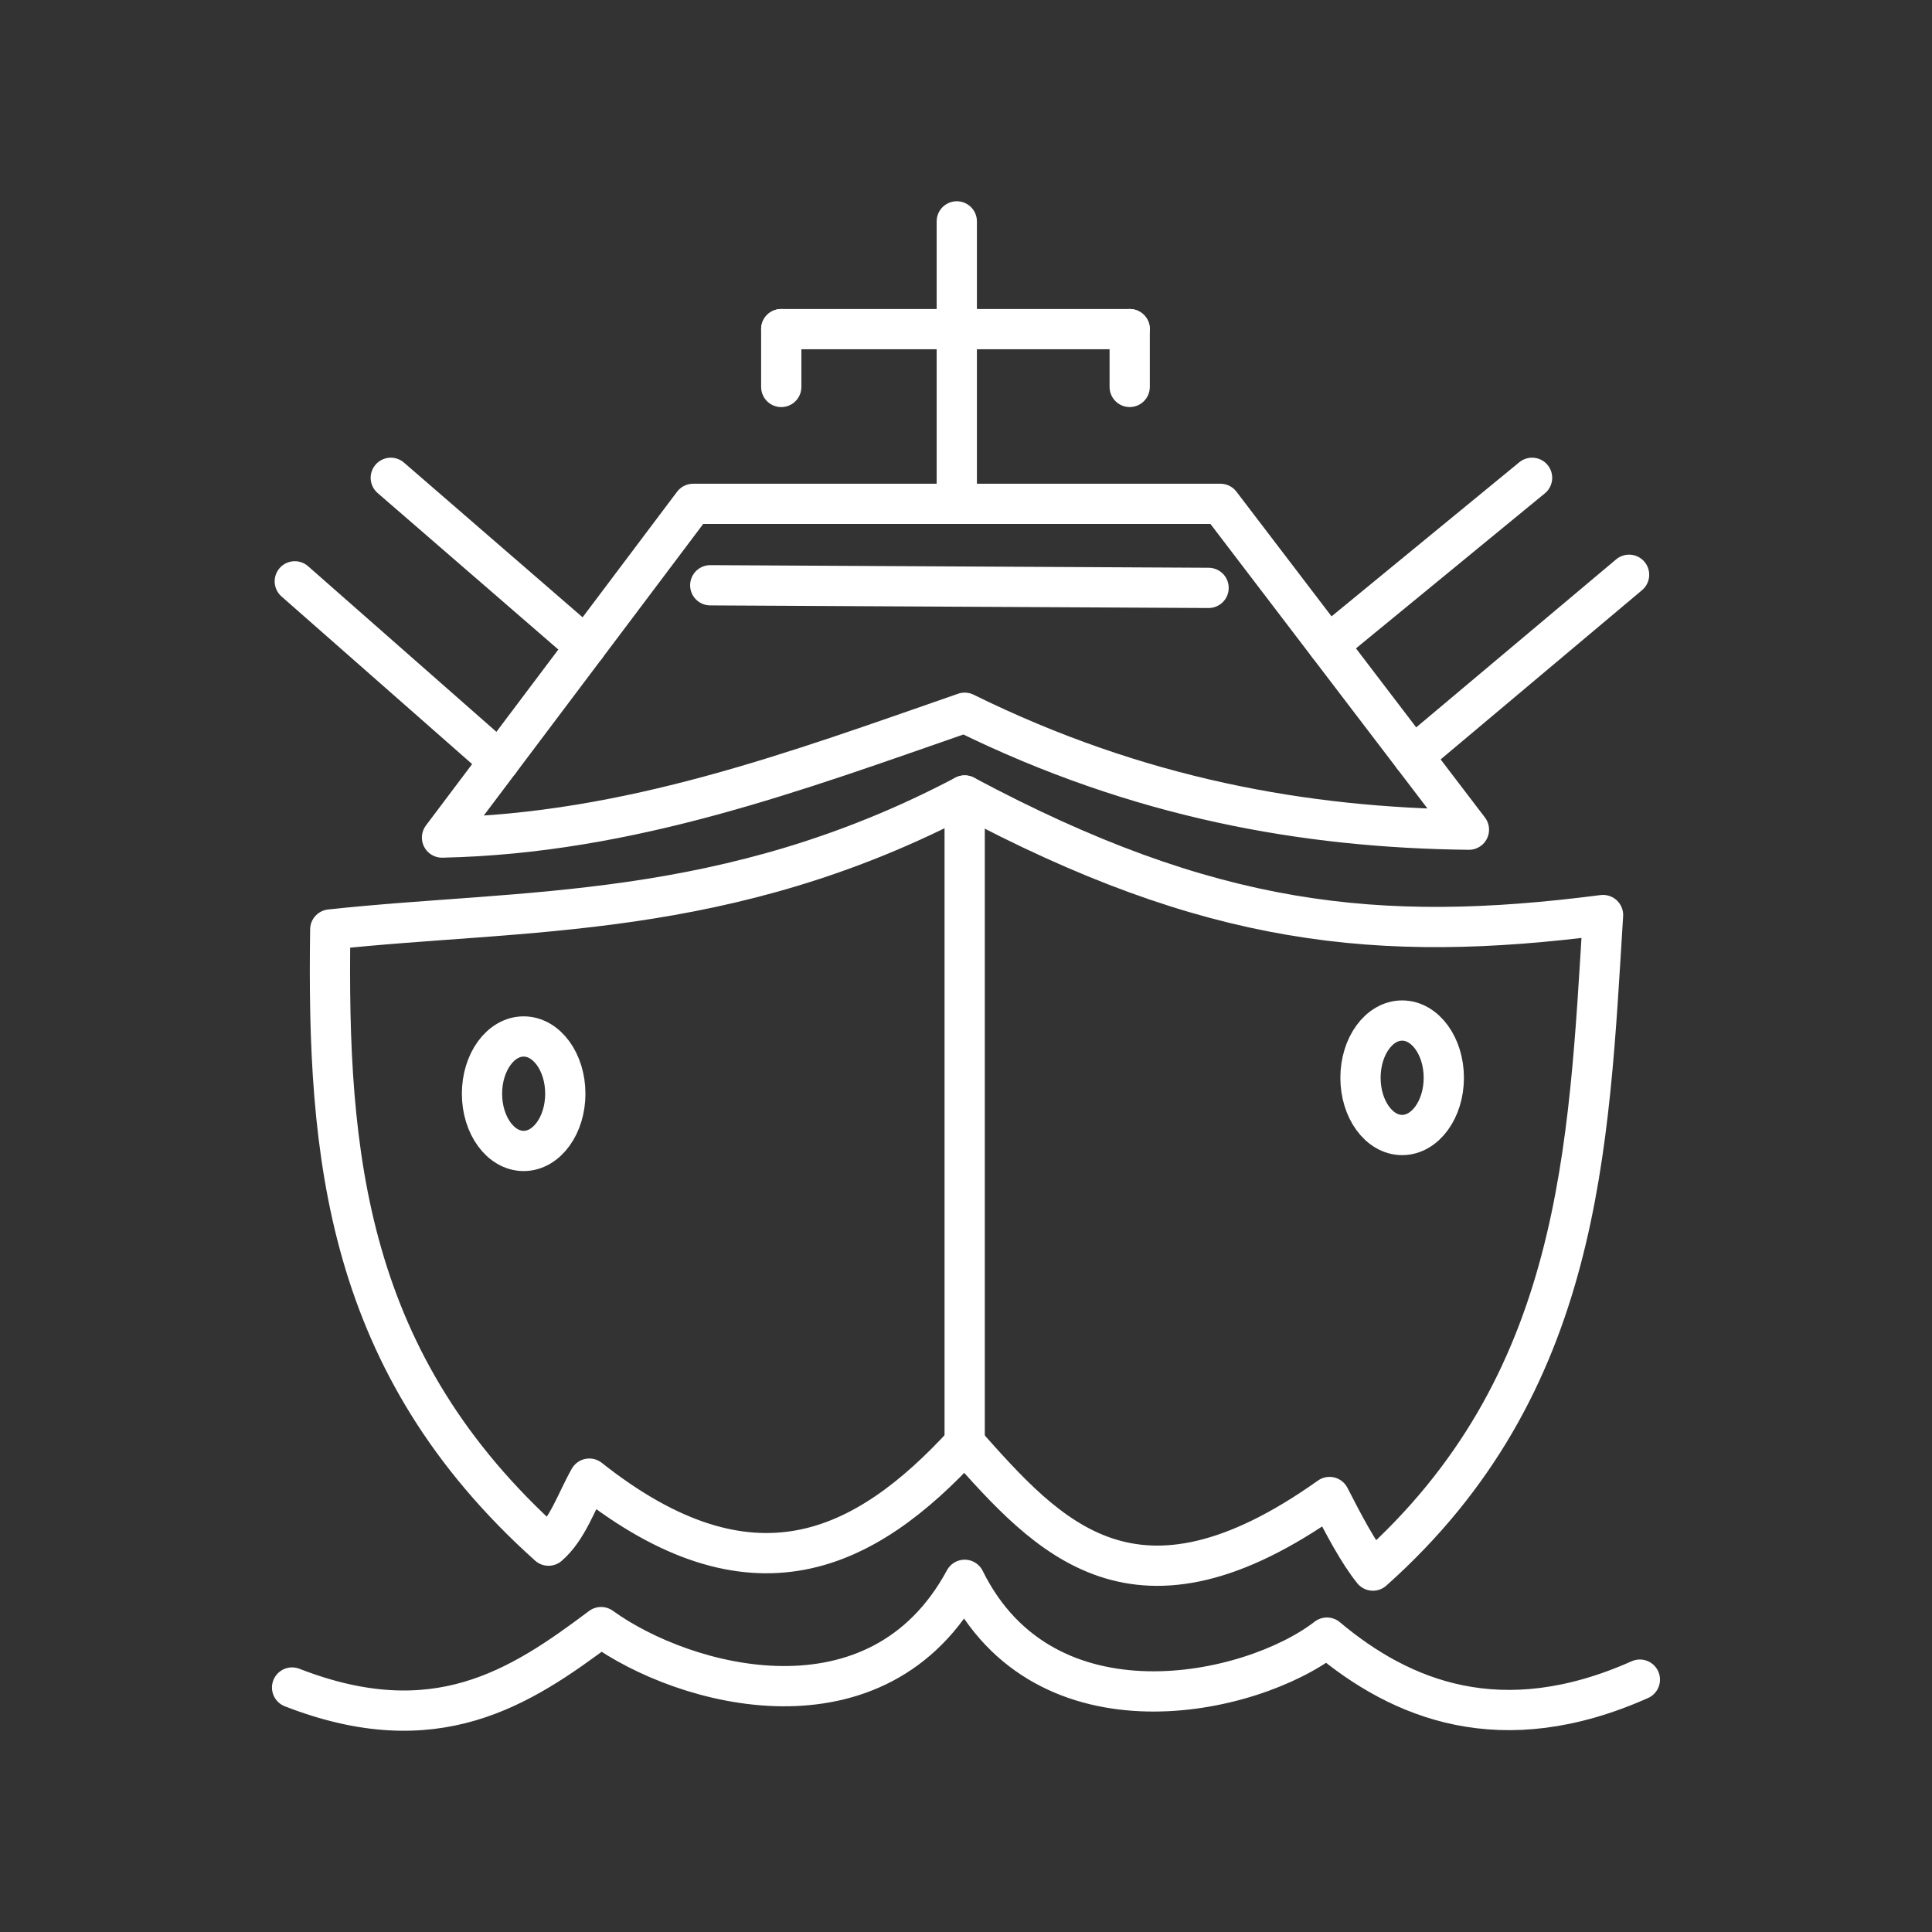 <?xml version="1.0" encoding="UTF-8"?><svg id="b" xmlns="http://www.w3.org/2000/svg" viewBox="0 0 48 48"><rect x="0" y="0" width="48" height="48" fill="#333333" stroke="none"/><defs><style>.r{fill:none;stroke:#fff;stroke-linecap:round;stroke-linejoin:round;}</style></defs><ellipse id="c" class="r" cx="34.836" cy="26.777" rx="1.035" ry="1.422"/><path id="d" class="r" d="m23.967,19.764c-5.92,3.118-10.944,2.807-15.762,3.329-.08,5.616.376,10.784,5.423,15.308.475-.411.694-1.102,1.013-1.665,4.03,3.191,6.835,1.835,9.326-.881,2.079,2.337,4.225,4.776,9.065,1.338.359.702.719,1.383,1.078,1.828,5.187-4.624,5.357-10.479,5.717-16.287-5.585.722-9.783.276-15.86-2.97Z"/><path id="e" class="r" d="m40.742,41.73c-3.439,1.532-5.932.504-7.775-1.044-1.877,1.455-7.013,2.585-9-1.436-2.148,3.978-6.955,2.676-9.033,1.175-2.02,1.517-4.119,2.887-7.677,1.501"/><path id="f" class="r" d="m17.221,12.518h13.1l6.174,8.095c-4.061-.045-8.207-.777-12.528-2.905-4.173,1.448-8.306,3.001-12.985,3.101l6.239-8.291Z"/><path id="g" class="r" d="m14.552,16.065l-4.843-4.194"/><path id="h" class="r" d="m12.408,18.914l-5.084-4.471"/><path id="i" class="r" d="m32.999,16.028l5.065-4.157"/><path id="j" class="r" d="m40.474,14.28l-5.368,4.511"/><path id="k" class="r" d="m23.771,12.518v-7.018"/><path id="l" class="r" d="m19.41,8.177h8.657"/><path id="m" class="r" d="m17.646,14.541l12.381.065"/><ellipse id="n" class="r" cx="13.01" cy="27.173" rx="1.035" ry="1.422"/><path id="o" class="r" d="m23.967,19.764v16.092"/><path id="p" class="r" d="m28.067,8.177v1.436"/><path id="q" class="r" d="m19.41,8.177v1.437"/></svg>
